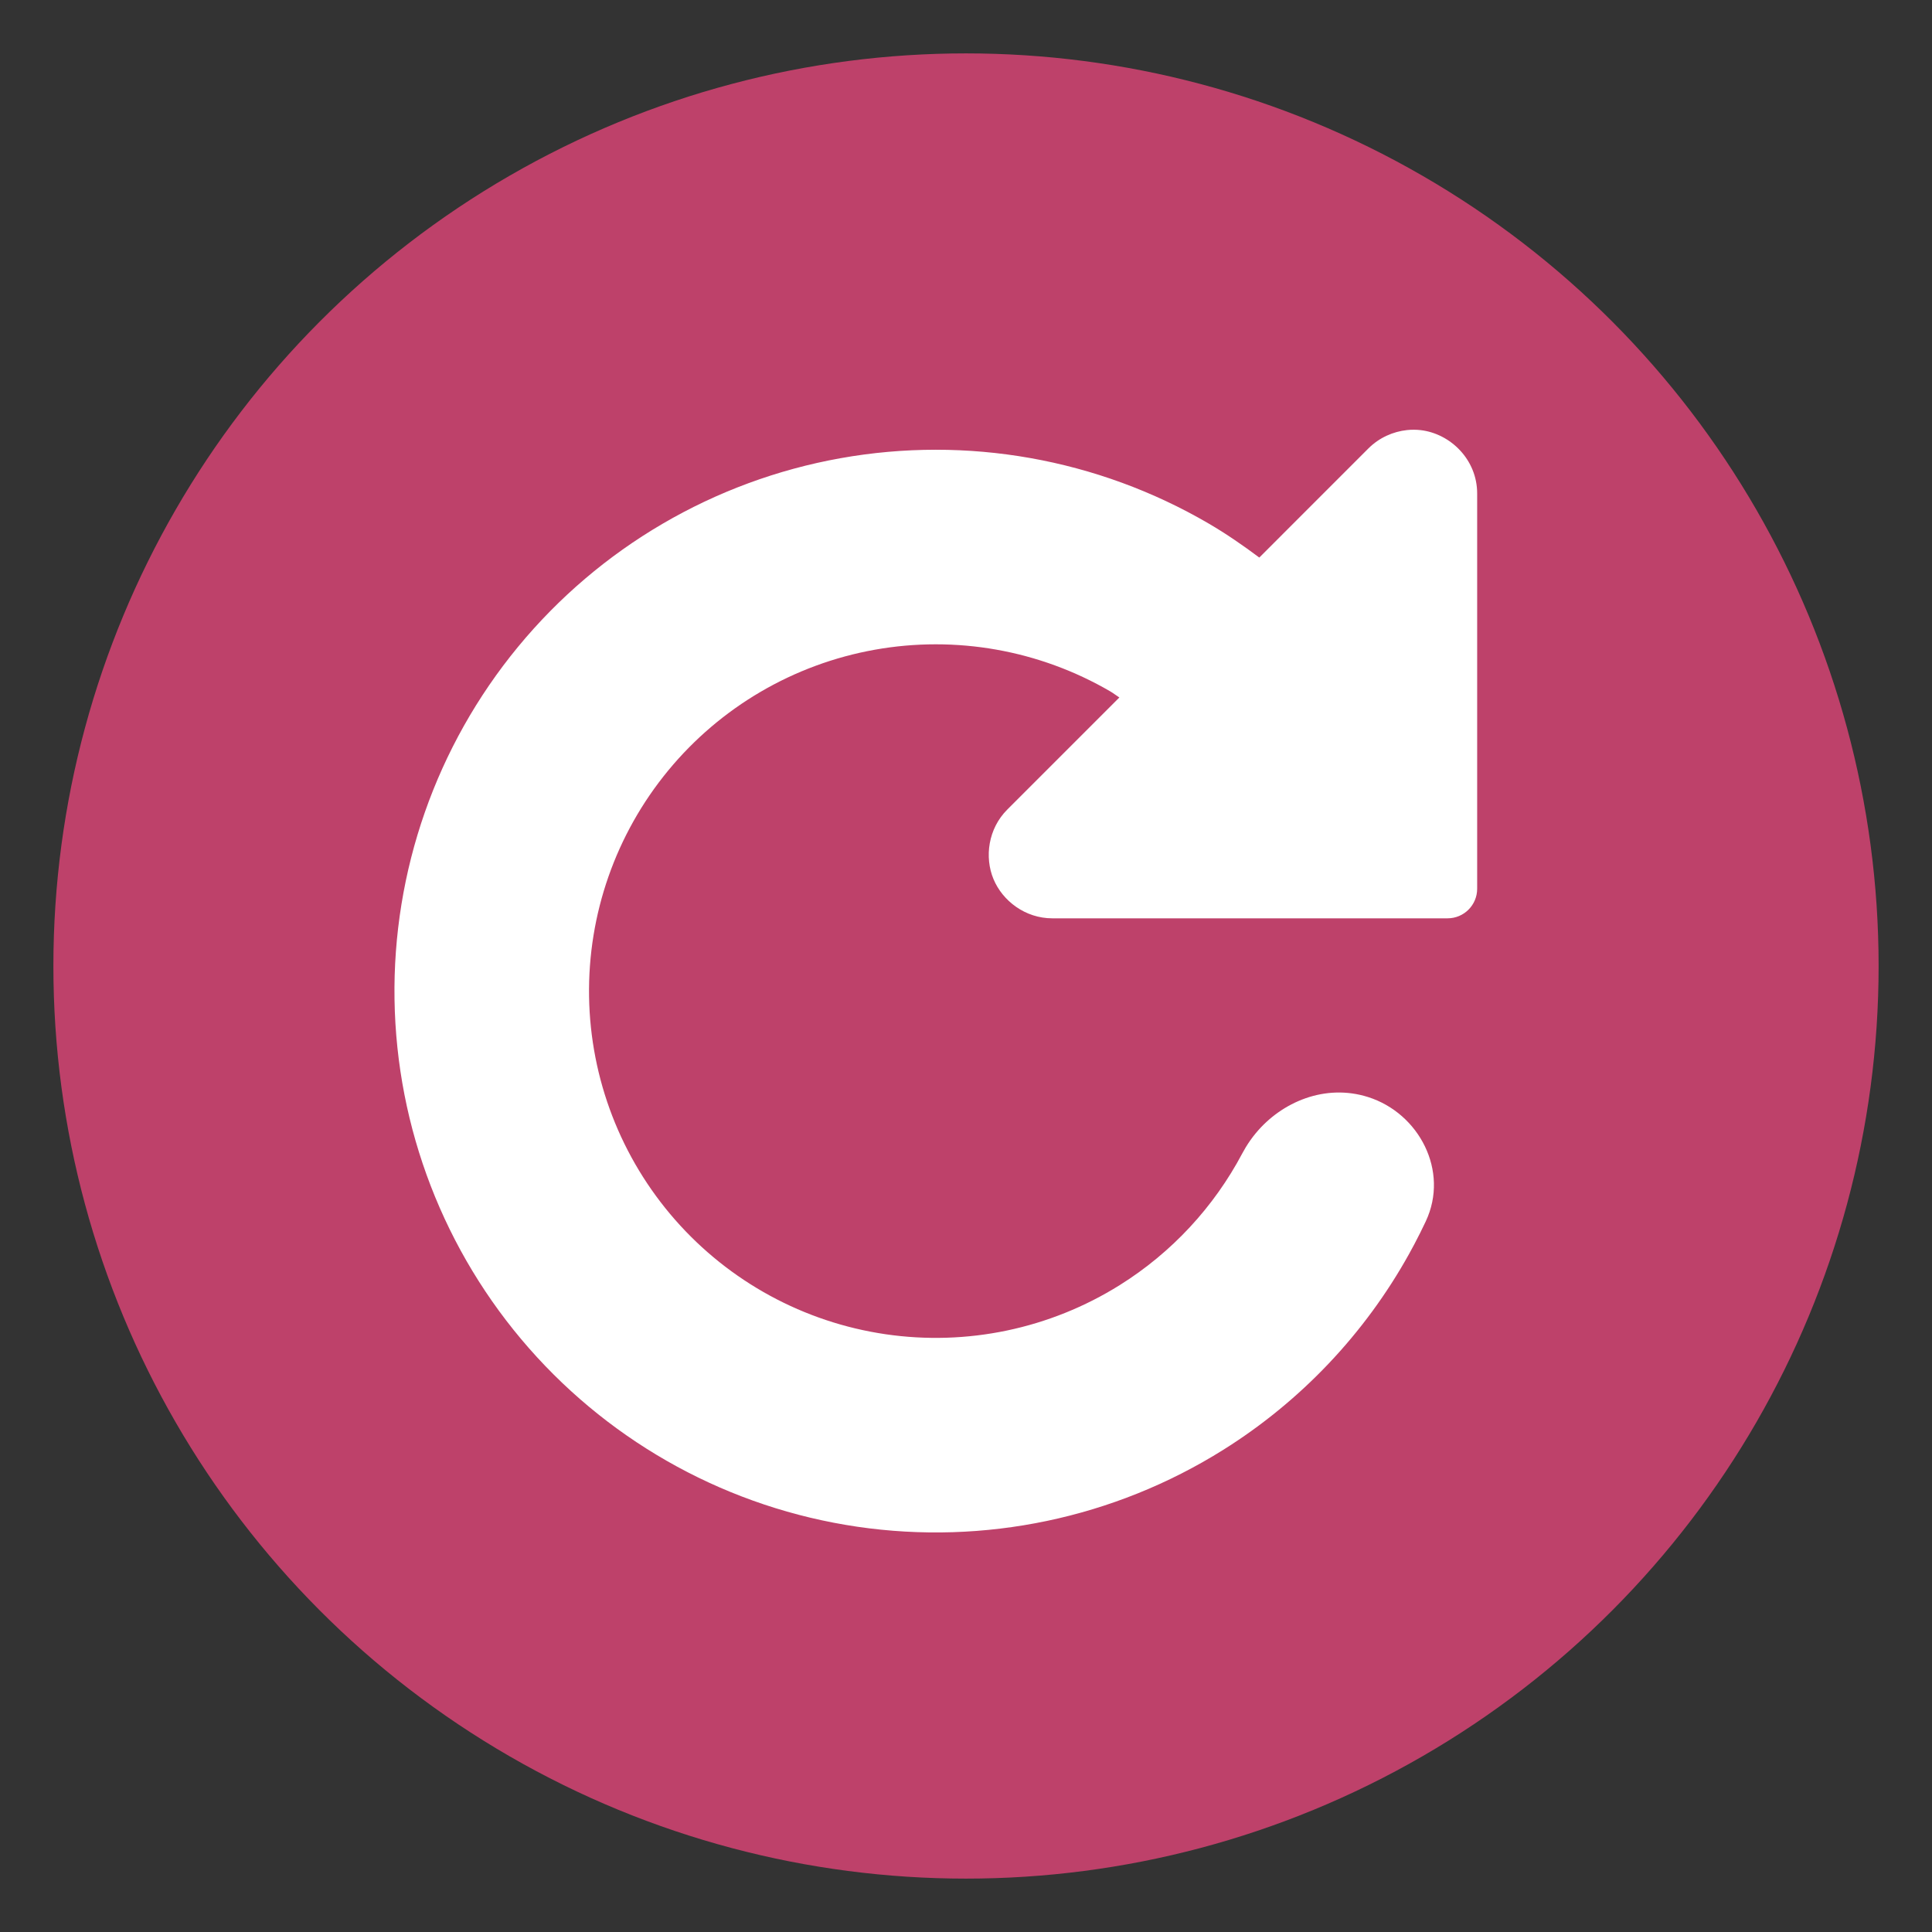 <?xml version="1.0" encoding="UTF-8" standalone="no"?>
<svg
   xmlns:dc="http://purl.org/dc/elements/1.1/"
   xmlns:cc="http://creativecommons.org/ns#"
   xmlns:rdf="http://www.w3.org/1999/02/22-rdf-syntax-ns#"
   xmlns:svg="http://www.w3.org/2000/svg"
   xmlns="http://www.w3.org/2000/svg"
   xmlns:sodipodi="http://sodipodi.sourceforge.net/DTD/sodipodi-0.dtd"
   xmlns:inkscape="http://www.inkscape.org/namespaces/inkscape"
   version="1.1"
   id="Layer_1"
   x="0px"
   y="0px"
   width="512px"
   height="512px"
   viewBox="0 0 512 512"
   enable-background="new 0 0 512 512"
   xml:space="preserve"
   sodipodi:docname="icon.svg"
   inkscape:version="1.0.1 (3bc2e813f5, 2020-09-07)"
   inkscape:export-filename="C:\Users\nomad\Desktop\new work\Projects\reload-and-select-all-tabs\icons\16.png"
   inkscape:export-xdpi="9.5299997"
   inkscape:export-ydpi="9.5299997"><rect x="0" y="0" width="512" height="512" fill="#333333" stroke="none"/><defs
   id="defs7" /><sodipodi:namedview
   pagecolor="#ffffff"
   bordercolor="#666666"
   borderopacity="1"
   objecttolerance="10"
   gridtolerance="10"
   guidetolerance="10"
   inkscape:pageopacity="0"
   inkscape:pageshadow="2"
   inkscape:window-width="1920"
   inkscape:window-height="1013"
   id="namedview5"
   showgrid="false"
   inkscape:zoom="0.50754245"
   inkscape:cx="196.63629"
   inkscape:cy="700.25482"
   inkscape:window-x="-9"
   inkscape:window-y="-9"
   inkscape:window-maximized="1"
   inkscape:current-layer="Layer_1"
   inkscape:document-rotation="0" />
<circle
   style="fill:#be416a;fill-opacity:1;stroke-linecap:round"
   id="path834"
   cx="256"
   cy="256"
   r="241.852" />
<path
   id="path2-5"
   style="fill:#ffffff;stroke-width:18.083"
   d="m 374.696,113.882 c -0.606,-0.003 -1.216,0.028 -1.827,0.093 -3.666,0.391 -7.363,2.001 -10.222,4.86 l -28.918,28.924 c -4.323,-3.226 -8.77,-6.308 -13.471,-9.048 -29.42,-17.151 -63.986,-23.277 -97.508,-17.283 -33.523,5.994 -63.824,23.721 -85.477,50.005 -21.653,26.283 -33.253,59.415 -32.719,93.466 0.534,34.049 13.164,66.804 35.63,92.397 22.466,25.593 53.309,42.362 87.003,47.303 33.694,4.943 68.051,-2.268 96.918,-20.332 20.681,-12.941 37.582,-30.852 49.287,-51.907 l 0.003,-0.005 c 0.484,-0.869 0.951,-1.736 1.406,-2.595 1.062,-2.008 2.08,-4.043 3.049,-6.103 v -0.003 c 6.264,-13.335 -1.793,-28.643 -15.293,-32.922 -11.313,-3.587 -22.844,1.211 -29.775,9.59 l -0.003,0.003 c -0.97,1.173 -1.854,2.42 -2.646,3.727 -0.314,0.518 -0.616,1.048 -0.904,1.592 -7.519,14.207 -18.686,26.286 -32.477,34.917 -18.497,11.573 -40.5,16.189 -62.086,13.023 -21.588,-3.166 -41.341,-13.903 -55.735,-30.3 -14.393,-16.397 -22.481,-37.377 -22.823,-59.192 -0.342,-21.816 7.086,-43.038 20.958,-59.877 13.873,-16.839 33.28,-28.188 54.756,-32.029 21.478,-3.84 43.615,0.08 62.465,11.07 0.822,0.479 1.553,1.081 2.358,1.584 l -29.708,29.708 c -5.082,5.082 -6.058,12.611 -3.662,18.395 2.395,5.784 8.408,10.422 15.594,10.422 H 383.627 c 4.328,-0.001 7.836,-3.509 7.837,-7.837 V 130.773 c 0,-8.984 -7.087,-15.857 -14.97,-16.784 -0.591,-0.07 -1.192,-0.104 -1.798,-0.107 z"
   sodipodi:nodetypes="ssccccccsccccccccccscccscscccsssccsss" /></svg>
